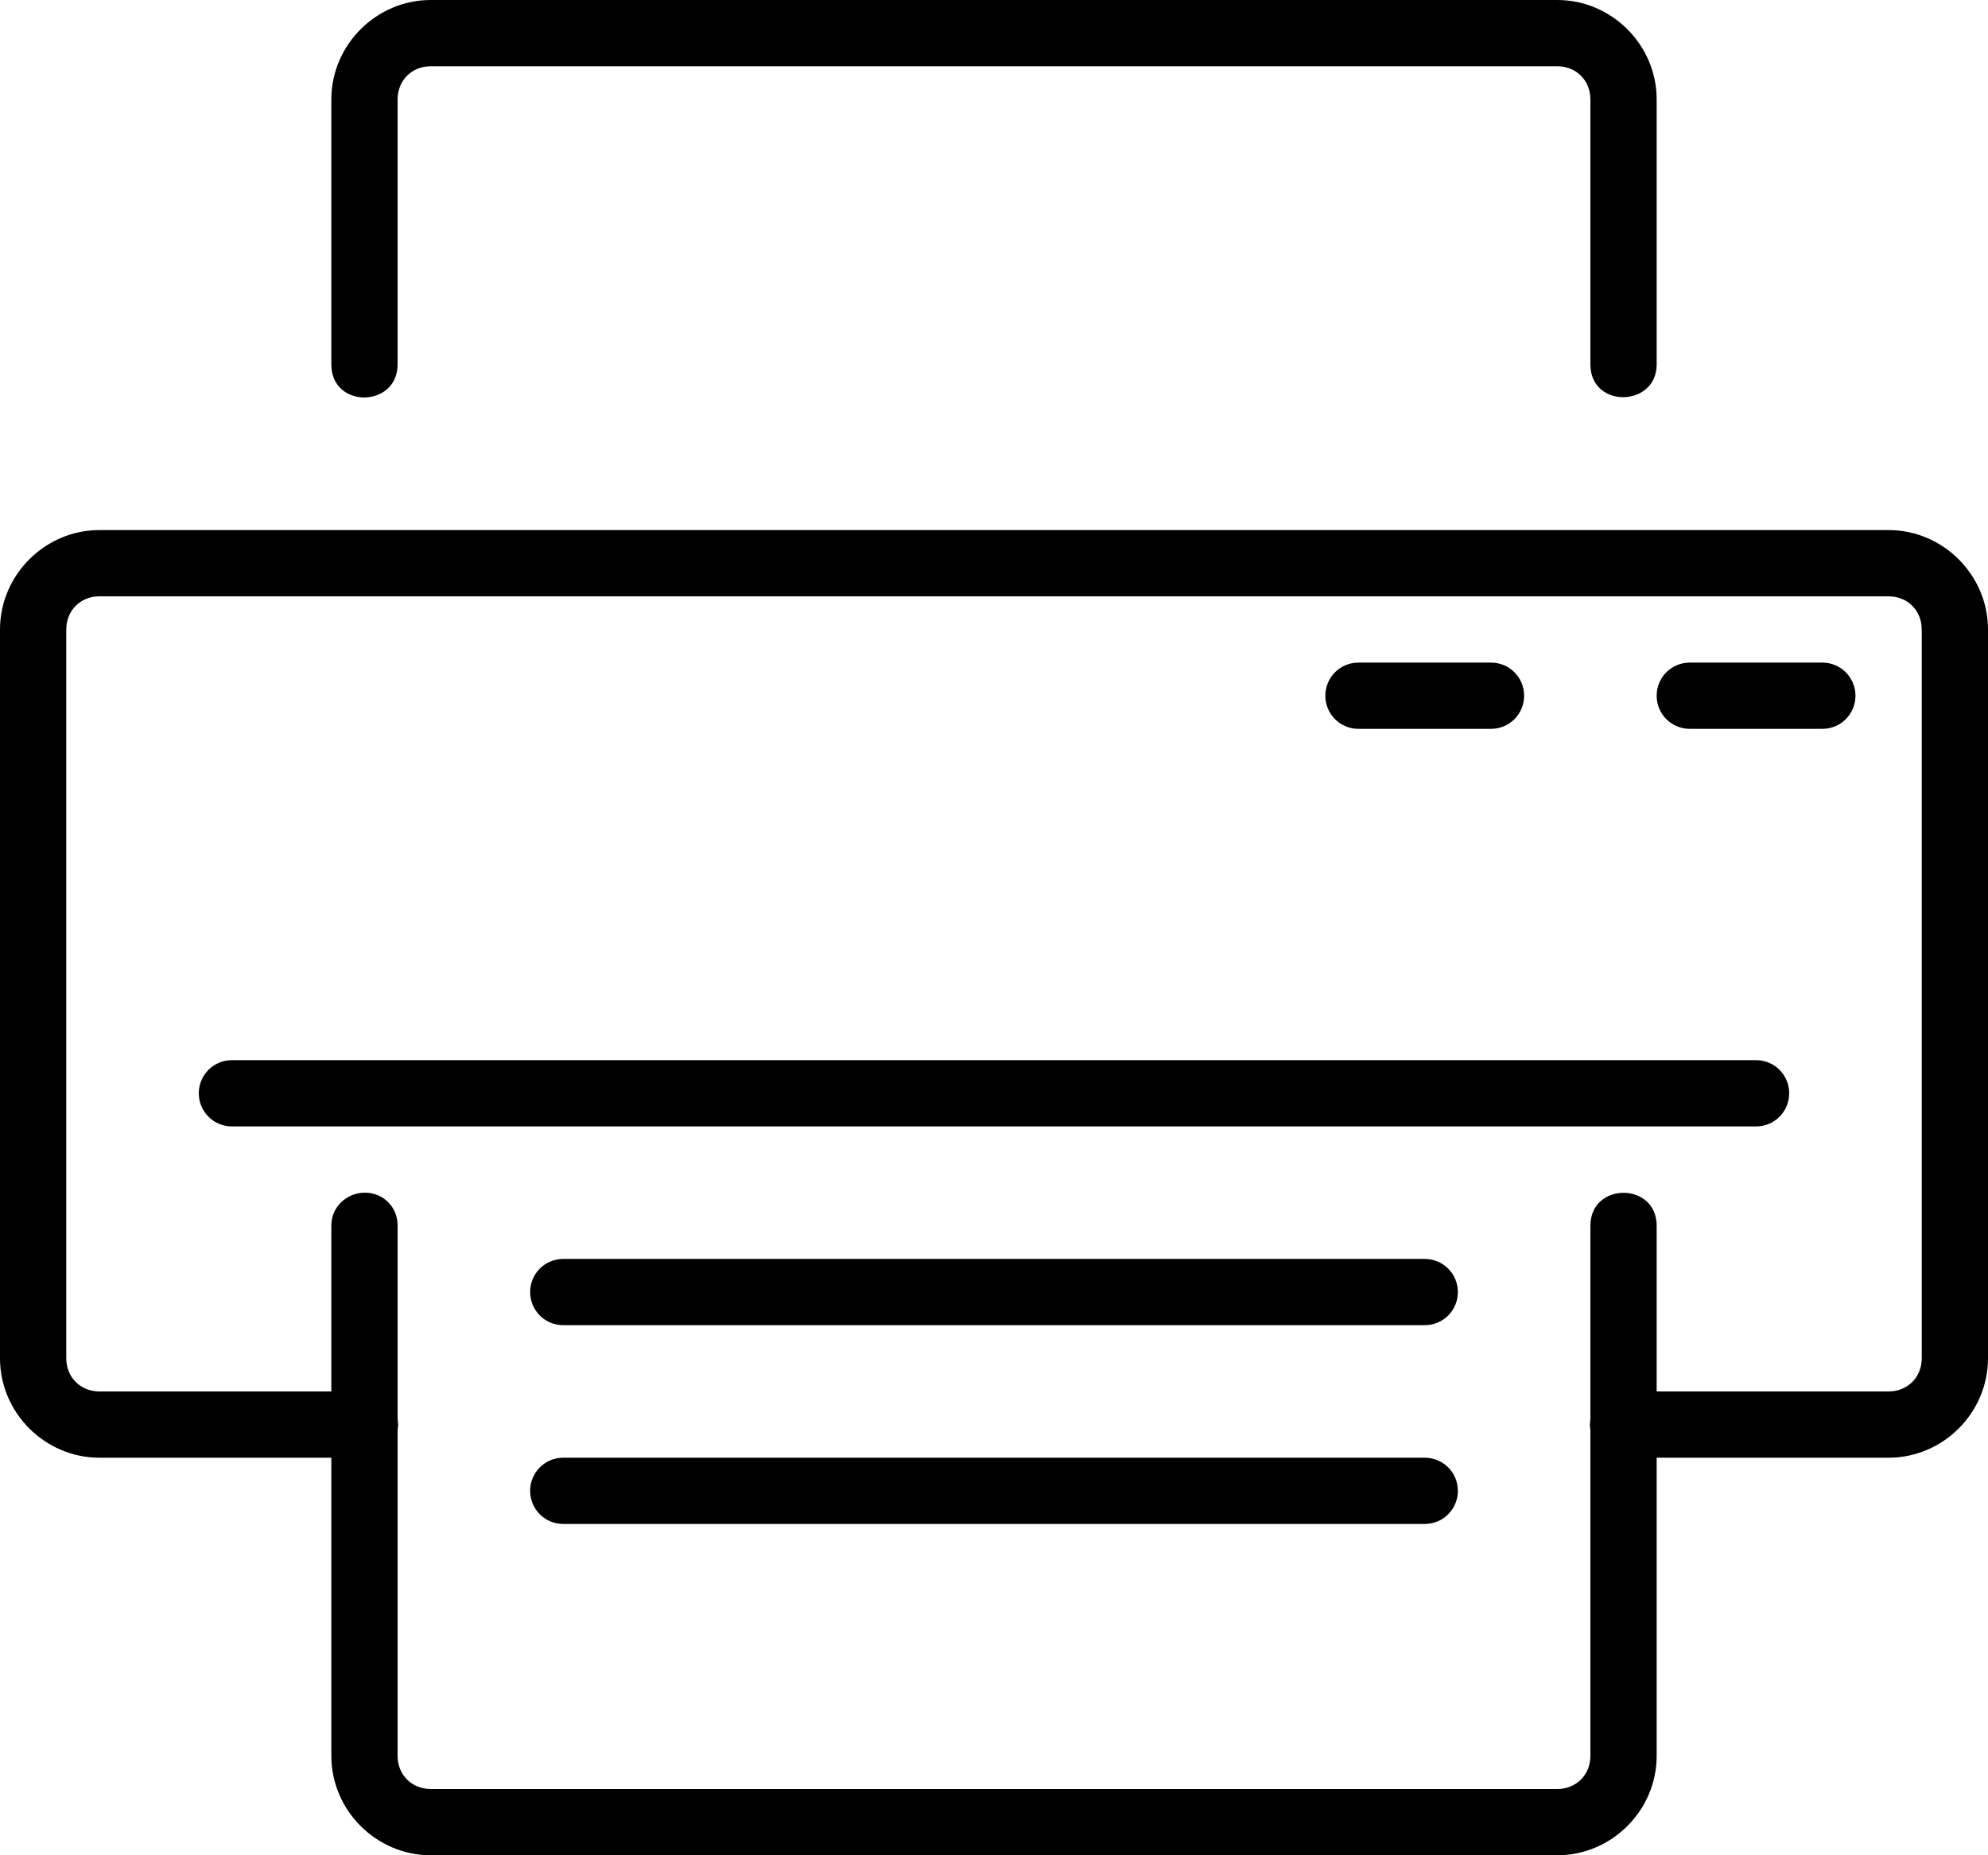 <?xml version="1.0" encoding="UTF-8"?>
<svg width="30px" height="28px" viewBox="0 0 30 28" version="1.1" xmlns="http://www.w3.org/2000/svg" xmlns:xlink="http://www.w3.org/1999/xlink">
    <!-- Generator: Sketch 45.2 (43514) - http://www.bohemiancoding.com/sketch -->
    <title>thefactory/element/icons/icnthefactory/element/icons/icn-57</title>
    <desc>Created with Sketch.</desc>
    <defs></defs>
    <g id="Ressources" stroke="none" stroke-width="1" fill="none" fill-rule="evenodd">
        <g id="thefactory/element/icn/inc-artboard" transform="translate(-553, -620)" fill-rule="nonzero" fill="#000000">
            <path d="M573.5,630 L575.5,630 C575.777,630 576,630.223 576,630.5 C576,630.777 575.777,631 575.5,631 L573.5,631 C573.223,631 573,630.777 573,630.5 C573,630.223 573.223,630 573.5,630 Z M578.5,630 L580.5,630 C580.777,630 581,630.223 581,630.5 C581,630.777 580.777,631 580.5,631 L578.5,631 C578.223,631 578,630.777 578,630.5 C578,630.223 578.223,630 578.5,630 Z M561.5,642 L574.5,642 C574.777,642 575,642.223 575,642.5 C575,642.777 574.777,643 574.5,643 L561.5,643 C561.223,643 561,642.777 561,642.5 C561,642.223 561.223,642 561.5,642 Z M561.5,639 L574.5,639 C574.777,639 575,639.223 575,639.5 C575,639.777 574.777,640 574.5,640 L561.5,640 C561.223,640 561,639.777 561,639.5 C561,639.223 561.223,639 561.5,639 Z M556.5,636 L579.5,636 C579.777,636 580,636.223 580,636.5 C580,636.777 579.777,637 579.5,637 L556.5,637 C556.223,637 556,636.777 556,636.5 C556,636.223 556.223,636 556.5,636 Z M554.5,628 C553.678,628 553,628.678 553,629.5 L553,640.5 C553,641.322 553.678,642 554.5,642 L558,642 L558,646.5 C558,647.322 558.678,648 559.5,648 L576.5,648 C577.322,648 578,647.322 578,646.5 L578,642 L581.5,642 C582.322,642 583,641.322 583,640.5 L583,629.5 C583,628.678 582.322,628 581.5,628 L554.5,628 Z M554.5,629 L581.5,629 C581.786,629 582,629.214 582,629.5 L582,640.5 C582,640.786 581.786,641 581.5,641 L578,641 L578,638.5 C578,637.836 577,637.836 577,638.5 L577,641.42 C576.99,641.474 576.99,641.528 577,641.582 L577,646.5 C577,646.786 576.786,647 576.5,647 L559.5,647 C559.214,647 559,646.786 559,646.5 L559,641.58 C559.01,641.526 559.01,641.472 559,641.418 L559,638.5 C559.004,638.218 558.782,637.996 558.5,638 C558.224,638.004 557.996,638.224 558,638.5 L558,641 L554.5,641 C554.214,641 554,640.786 554,640.5 L554,629.5 C554,629.214 554.214,629 554.5,629 Z M559.5,620 C558.678,620 558,620.678 558,621.5 L558,625.5 C558,626.173 559,626.156 559,625.5 L559,621.5 C559,621.214 559.214,621 559.5,621 L576.5,621 C576.786,621 577,621.214 577,621.5 L577,625.5 C577,626.17 578,626.148 578,625.5 L578,621.5 C578,620.678 577.322,620 576.5,620 L559.5,620 Z" id="Shape"></path>
        </g>
    </g>
</svg>